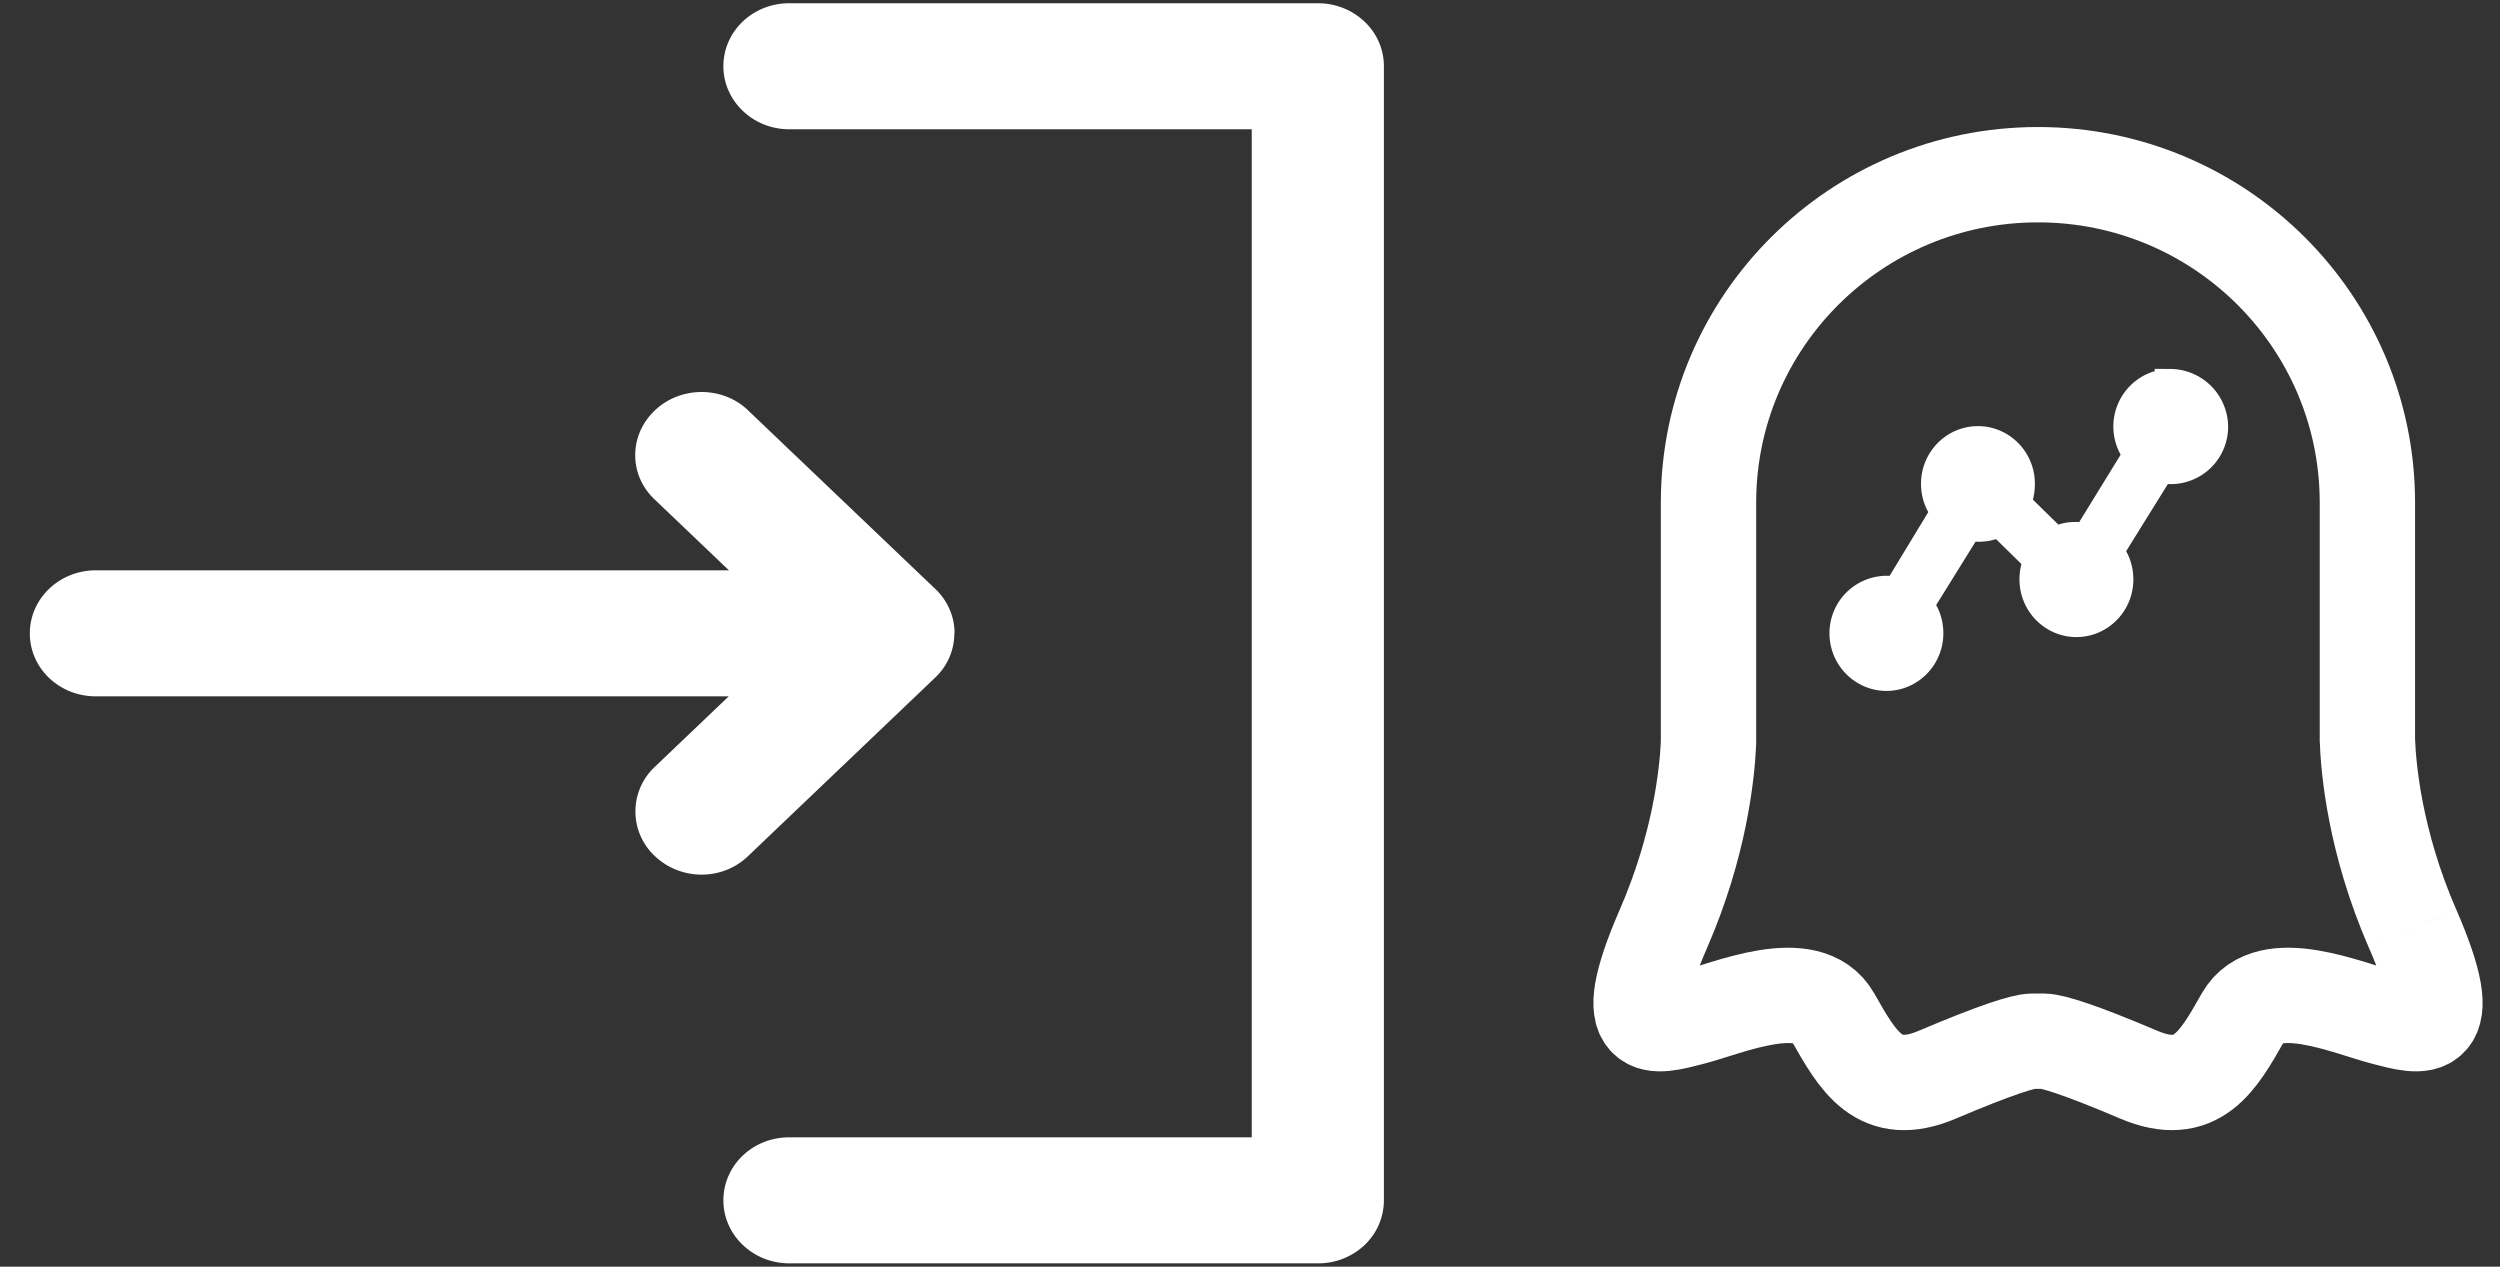 <svg xmlns="http://www.w3.org/2000/svg" width="75" height="38">
  <rect width="100%" height="100%" fill="#333333" stroke="none"/>
  <g fill="none" fill-rule="evenodd">
    <path fill="#FFF" fill-rule="nonzero" d="M21.862 20.89H2.874C1.78 20.89.895 20.051.895 19c0-1.044.887-1.89 1.979-1.89h18.994l-2.238-2.135c-.767-.731-.766-1.918.013-2.66.774-.739 2.033-.735 2.79-.013l5.63 5.37c.38.364.573.84.573 1.319l-.006.014c-.001.48-.191.957-.567 1.316l-5.63 5.371c-.767.731-2.01.731-2.79-.012a1.83 1.83 0 0 1-.013-2.661l2.232-2.129zm15.69-17.01v30.24H23.674c-1.09 0-1.972.84-1.972 1.89 0 1.045.89 1.89 1.972 1.89h15.87a2.01 2.01 0 0 0 1.394-.55 1.85 1.85 0 0 0 .579-1.337V1.986c0-.52-.219-.99-.575-1.332a2.03 2.03 0 0 0-1.398-.556h-15.87c-1.09 0-1.972.84-1.972 1.89 0 1.044.89 1.89 1.972 1.89h13.88z"/>
    <g stroke="#FFF">
      <path stroke-width="2.86" d="M72.375 27.856c-1.129-2.597-1.323-4.797-1.353-5.662v-7.113c0-5.435-4.425-9.84-9.883-9.84-5.46 0-9.884 4.405-9.884 9.84v7.216c-.043.93-.264 3.063-1.35 5.56-1.458 3.353-.251 2.953.83 2.677 1.082-.274 3.496-1.351 4.25-.024.754 1.326 1.383 2.478 3.143 1.727 1.76-.75 2.59-1.001 2.842-1.001h.341c.252 0 1.081.25 2.841 1 1.76.752 2.39-.4 3.144-1.726.754-1.327 3.168-.25 4.25.024 1.08.276 2.287.676.83-2.678"/>
      <path fill="#FFF" fill-rule="nonzero" stroke-width=".935" d="M65.108 11.537c-.683 0-1.24.566-1.24 1.26 0 .326.125.61.306.836l-1.56 2.535a1.383 1.383 0 0 0-.35-.042c-.222 0-.431.056-.612.17l-1.213-1.19c.098-.17.14-.383.14-.595 0-.694-.558-1.26-1.24-1.26-.684 0-1.241.566-1.241 1.26 0 .326.112.609.307.836l-1.478 2.436A1.253 1.253 0 0 0 55.352 19c0 .694.558 1.26 1.241 1.26s1.24-.566 1.24-1.26c0-.326-.111-.61-.306-.836l1.505-2.422c.111.028.223.043.334.043.223 0 .432-.057.613-.17l1.213 1.19c-.098.17-.14.368-.14.58 0 .694.558 1.26 1.24 1.26.684 0 1.241-.566 1.241-1.26 0-.326-.111-.609-.307-.836l1.575-2.535a1.253 1.253 0 0 0 1.575-1.218 1.277 1.277 0 0 0-1.268-1.26z"/>
    </g>
  </g>
</svg>
